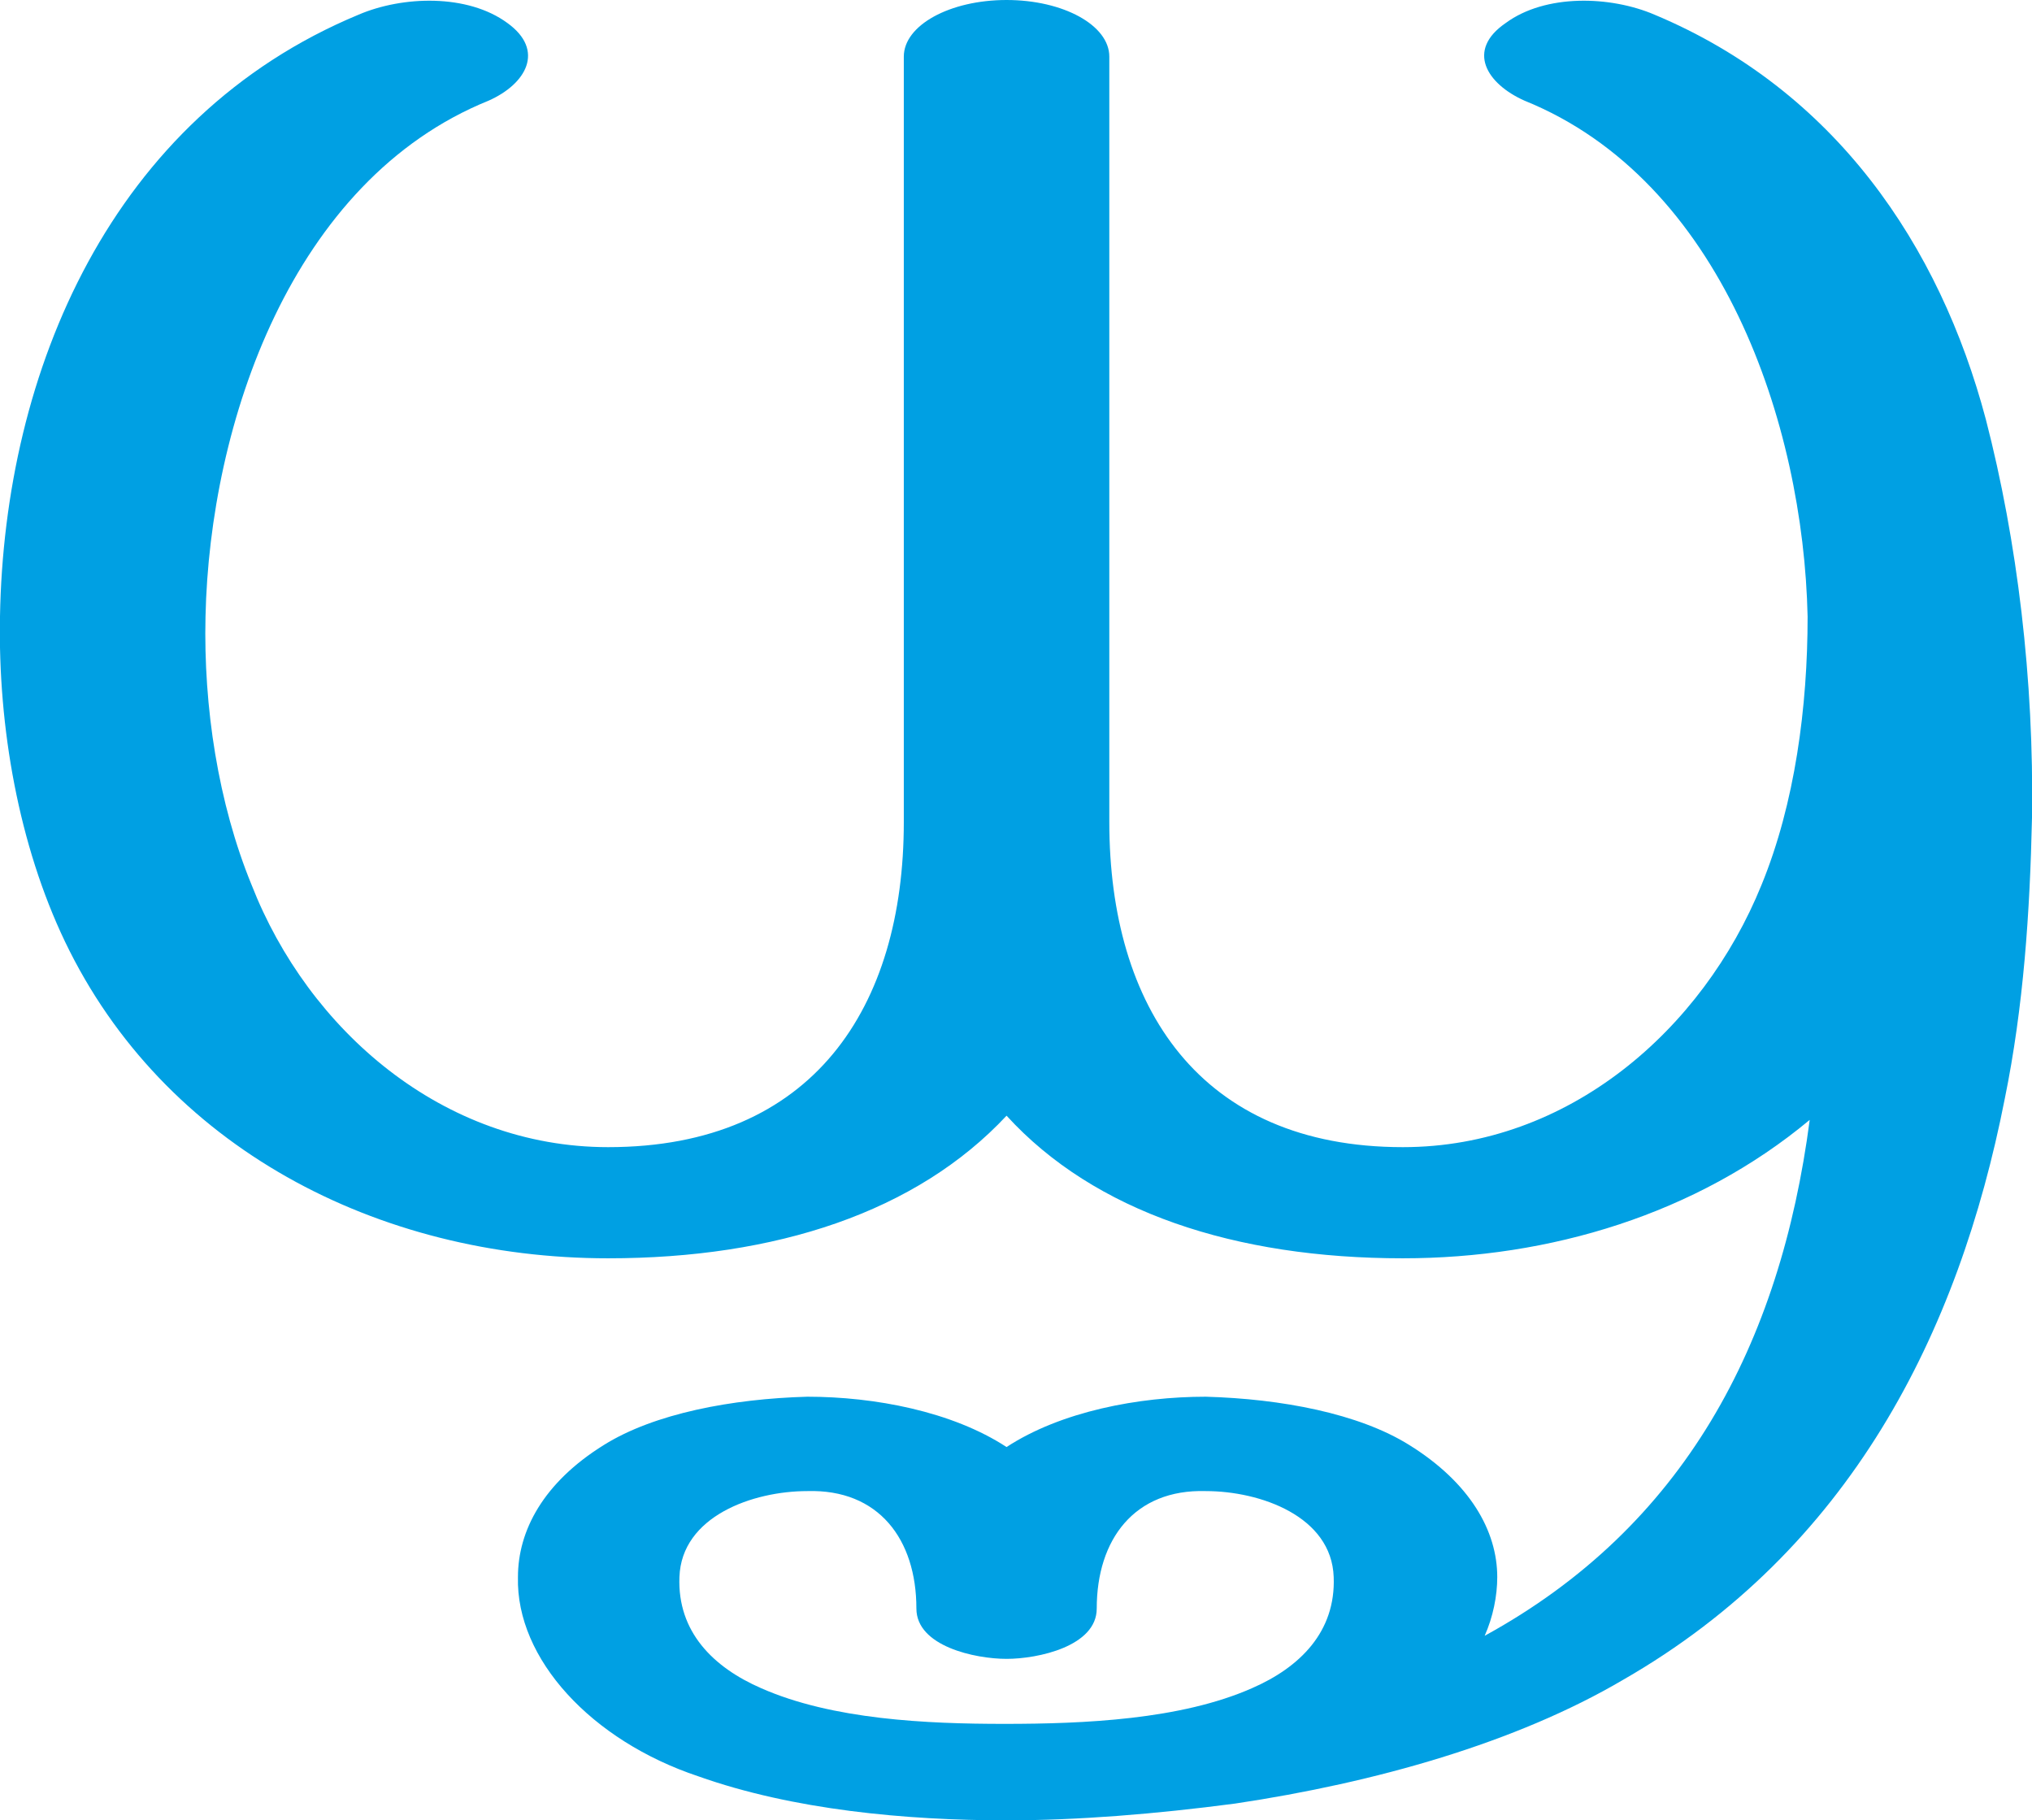 <?xml version="1.0" encoding="UTF-8"?>
<!DOCTYPE svg PUBLIC "-//W3C//DTD SVG 1.1//EN" "http://www.w3.org/Graphics/SVG/1.1/DTD/svg11.dtd">
<!-- Creator: CorelDRAW X8 -->
<svg xmlns="http://www.w3.org/2000/svg" xml:space="preserve" width="969px" height="868px" version="1.1" style="shape-rendering:geometricPrecision; text-rendering:geometricPrecision; image-rendering:optimizeQuality; fill-rule:evenodd; clip-rule:evenodd"
viewBox="0 0 969 868"
 xmlns:xlink="http://www.w3.org/1999/xlink">
 <defs>
  <style type="text/css">
   <![CDATA[
    .fil0 {fill:#00A0E3;fill-rule:nonzero}
   ]]>
  </style>
 </defs>
 <g id="Layer_x0020_1">
  <path class="fil0" d="M479 822c38,0 84,-2 118,-17 23,-10 40,-27 39,-53 -1,-29 -35,-41 -61,-41 -34,-1 -52,23 -52,56 0,18 -28,24 -43,24 -15,0 -43,-6 -43,-24 0,-33 -18,-57 -52,-56 -26,0 -60,12 -61,41 -1,26 16,43 39,53 34,15 79,17 116,17zm190 -222c-80,0 -147,-22 -189,-68 -43,46 -110,68 -190,68 -110,0 -212,-53 -259,-151 -22,-46 -32,-102 -31,-155 2,-117 53,-238 171,-287 21,-9 52,-10 71,4 18,13 9,29 -9,37 -94,38 -133,154 -135,246 -1,43 6,89 22,128 27,69 91,125 170,125 98,0 141,-67 141,-155l0 -365c0,-15 22,-27 49,-27 27,0 49,12 49,27l0 365c0,88 43,155 140,155 79,0 143,-56 171,-125 16,-39 22,-85 22,-128 -2,-92 -41,-208 -135,-246 -18,-8 -28,-24 -9,-37 19,-14 50,-13 71,-4 86,36 136,110 158,193 15,58 23,124 22,190 -1,45 -4,90 -13,134 -22,112 -74,215 -182,277 -51,30 -118,49 -185,59 -38,5 -75,8 -109,8 -48,0 -102,-5 -147,-21 -51,-17 -87,-56 -86,-95 0,-22 12,-45 41,-63 24,-15 61,-22 97,-23 32,0 69,7 95,24 26,-17 63,-24 95,-24 36,1 73,8 97,23 29,18 42,41 42,63 0,9 -2,19 -6,28 95,-52 141,-139 155,-246 -54,45 -124,66 -194,66z"/>
 </g>
</svg>
